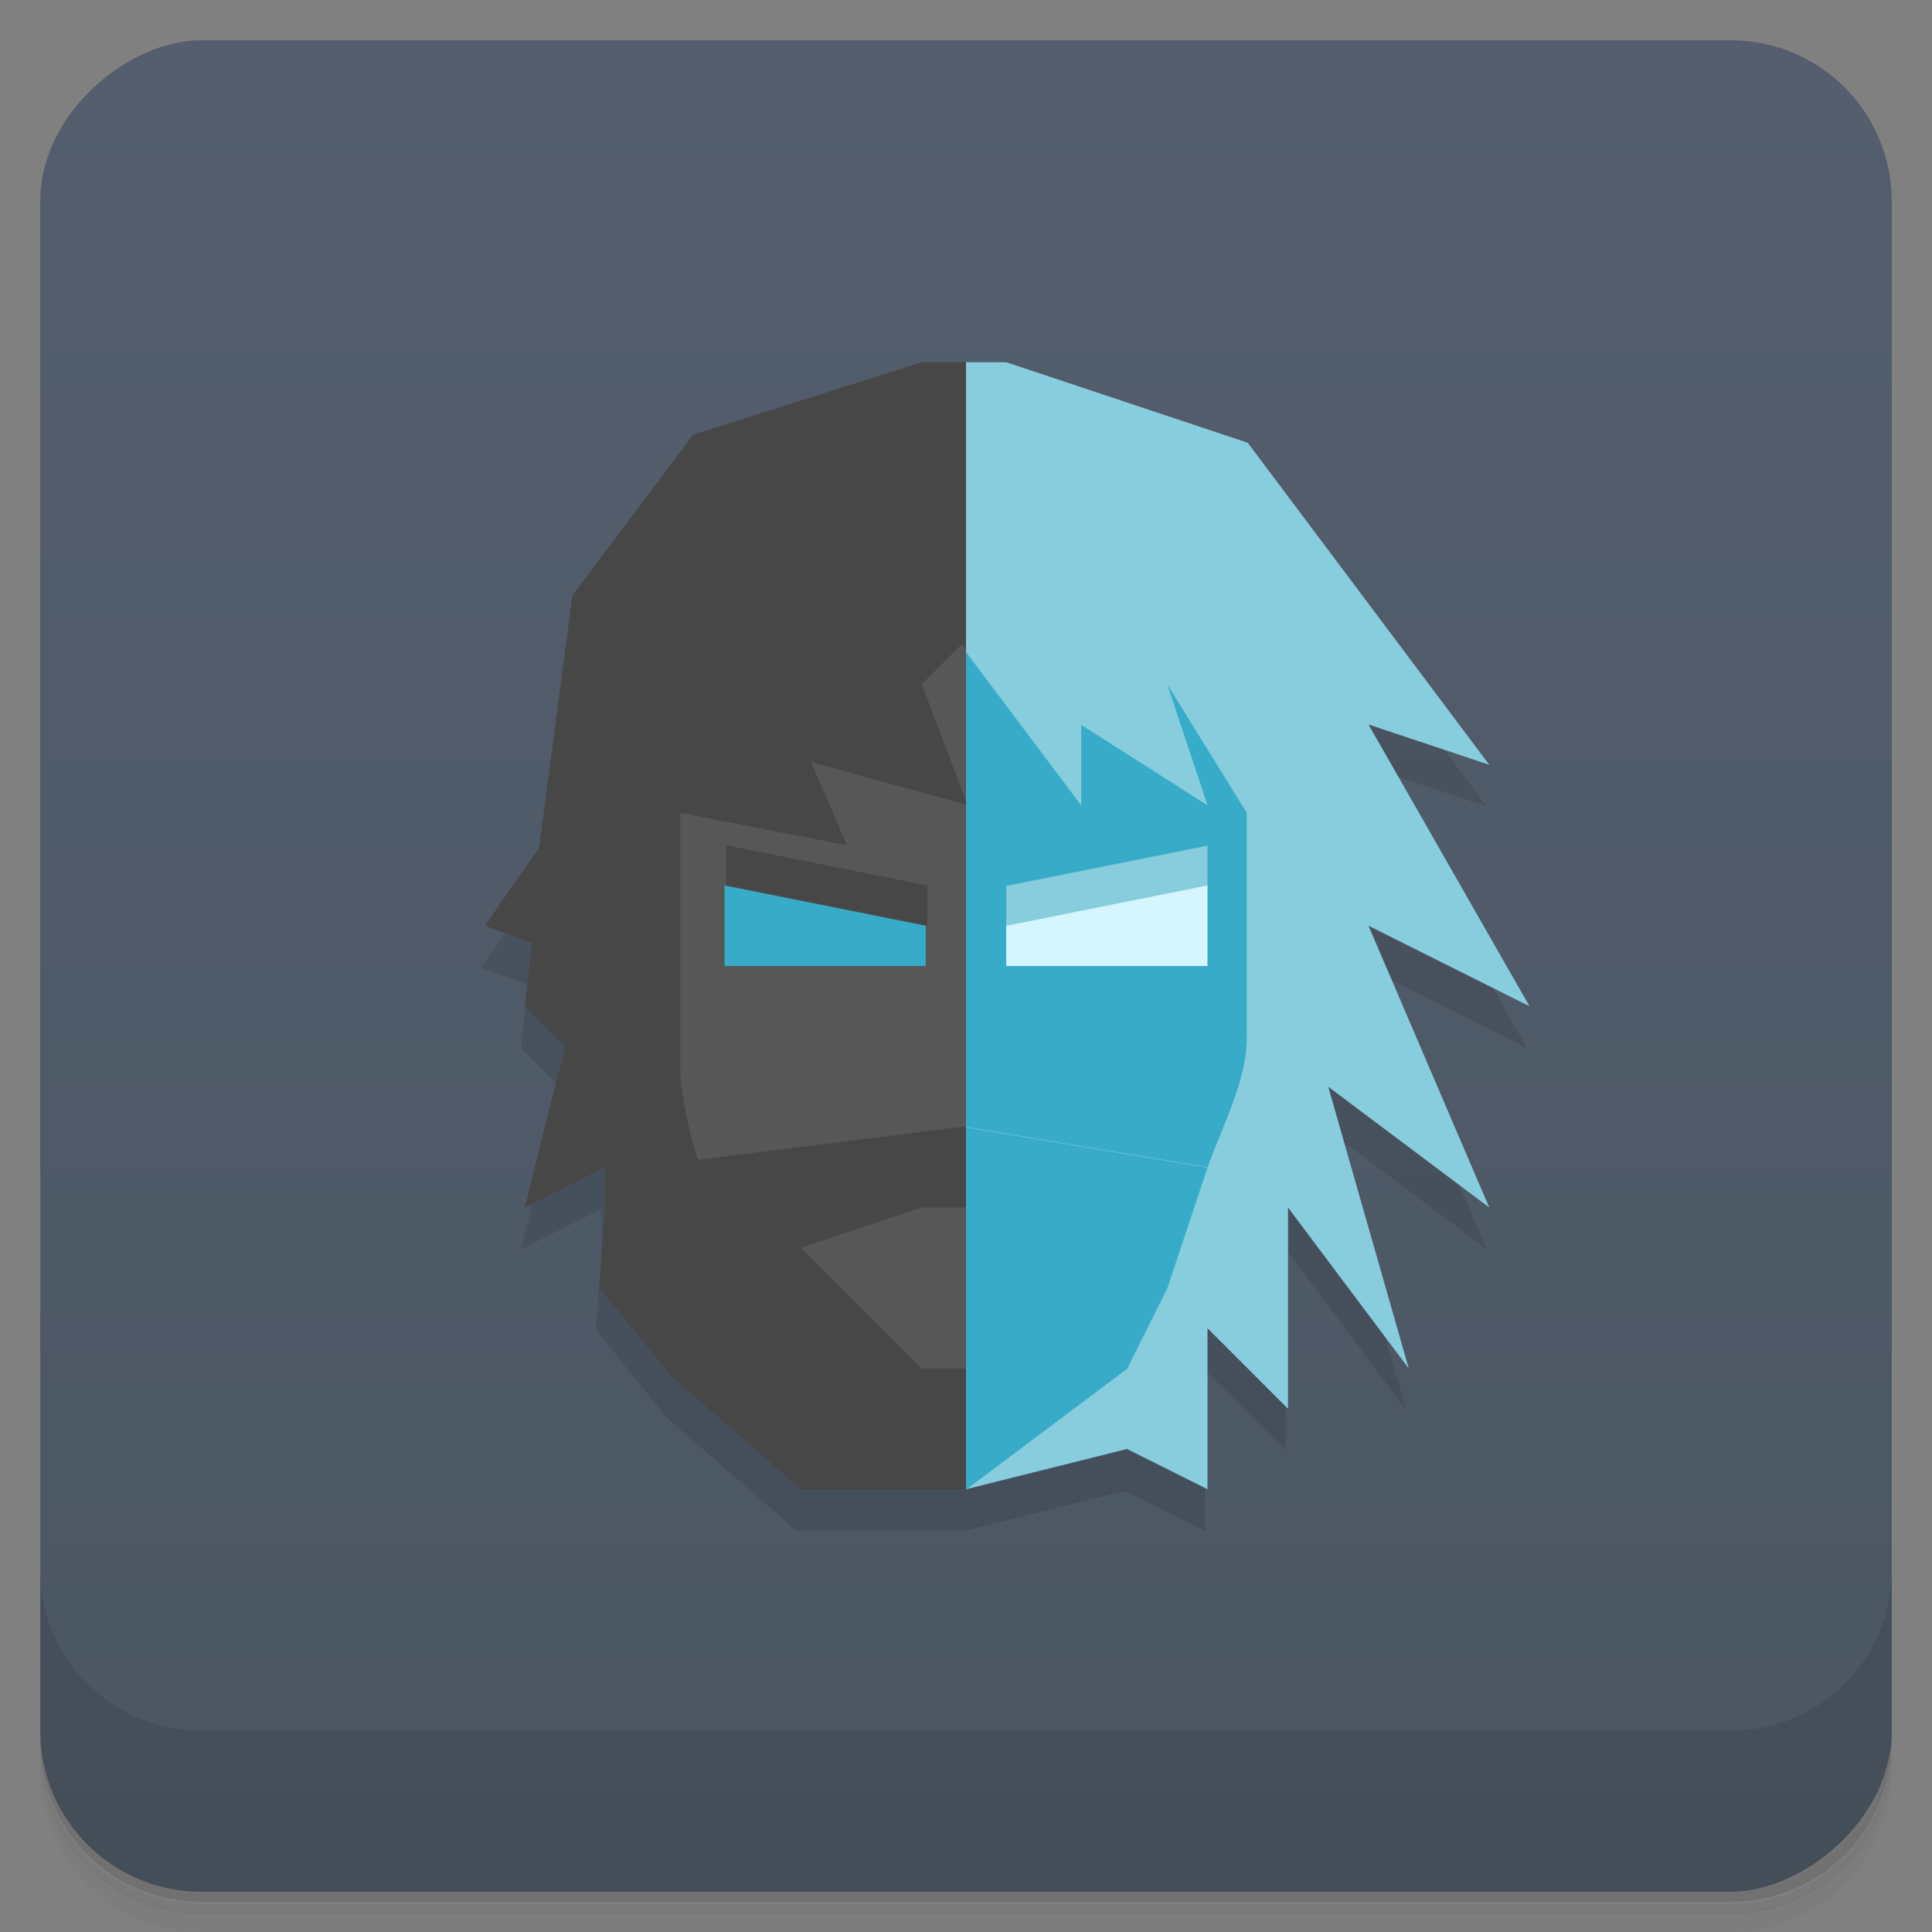 <svg version="1.1" viewBox="0 0 48 48" xmlns="http://www.w3.org/2000/svg">
 <rect x="0" y="0" width="48" height="48" fill="#808080" stroke="none"/>
 <defs>
  <linearGradient id="linearGradient4501" x1="-47" x2="-1" y1="0" y2="0" gradientUnits="userSpaceOnUse">
   <stop style="stop-color:#4b5662" offset="0"/>
   <stop style="stop-color:#545e6e" offset="1"/>
  </linearGradient>
 </defs>
 <path d="m1 43v0.25c0 2.22 1.78 4 4 4h38c2.22 0 4-1.78 4-4v-0.25c0 2.22-1.78 4-4 4h-38c-2.22 0-4-1.78-4-4zm0 0.5v0.5c0 2.22 1.78 4 4 4h38c2.22 0 4-1.78 4-4v-0.5c0 2.22-1.78 4-4 4h-38c-2.22 0-4-1.78-4-4z" style="opacity:.02"/>
 <path d="m1 43.3v0.25c0 2.22 1.78 4 4 4h38c2.22 0 4-1.78 4-4v-0.25c0 2.22-1.78 4-4 4h-38c-2.22 0-4-1.78-4-4z" style="opacity:.05"/>
 <path d="m1 43v0.25c0 2.22 1.78 4 4 4h38c2.22 0 4-1.78 4-4v-0.25c0 2.22-1.78 4-4 4h-38c-2.22 0-4-1.78-4-4z" style="opacity:.1"/>
 <rect transform="rotate(-90)" x="-47" y="1" width="46" height="46" rx="4" style="fill:url(#linearGradient4501)"/>
 <path d="m1 39v4c0 2.22 1.78 4 4 4h38c2.22 0 4-1.78 4-4v-4c0 2.22-1.78 4-4 4h-38c-2.22 0-4-1.78-4-4z" style="opacity:.1"/>
 <path d="m13.3 22.1-1.35 1.94 1.17 0.43-0.174 1.57 1 1-1 4 2-1v1l-0.145 2 1.78 2.2 3.22 2.8h4.14l4-1 2 1v-4l2 2v-5l3 4-2-7 4 3-3-7 4 2-4-7 3 1-6-8z" style="fill-rule:evenodd;opacity:.1"/>
 <path d="m22.9 9-5.68 1.8-3 4-0.826 6.26-1.35 1.94 1.17 0.429-0.174 1.57 1 1-1 4 2-1v1l-0.145 2 1.79 2.2 3.21 2.8h4.14l1-14-1-14" style="fill:#474747"/>
 <path d="m23.9 16-1 1 1.14 3-3.89-1.07 0.891 2.07-4.14-0.805v6.39s8e-3 0.883 0.443 2.23l6.56-0.82 6.6 0.824c0.471-1.35 0.521-2.24 0.521-2.24v-6.4l-1.97-3.18 1 3-3.14-2v2zm-5.86 5 5 1v1l-5-1zm12 0v1l-5 1v-1zm-7.14 9-3 1 3 3h2l3-3-3-1z" style="fill:#575757"/>
 <path d="m24 9v28l4-1 2 1v-4l2 2v-5l3 4-2-7 4 3-3-7 4 2-4-7 3 1-6-8-6-2z" style="fill:#87cdde"/>
 <path d="m24 16.2v11.8l6 1c0.365-1.01 1.03-2.26 0.973-3.33v-5.48l-1.97-3.18 1 3-3.14-2v2zm6 4.81v1l-5 1v-1zm-6 7v9l4-3 1-2 1-3z" style="fill:#37abc8"/>
 <path d="m18 22v2h5v-1z" style="fill:#37abc8"/>
 <path d="m30 22v2h-5v-1z" style="fill:#d5f6ff"/>
</svg>
